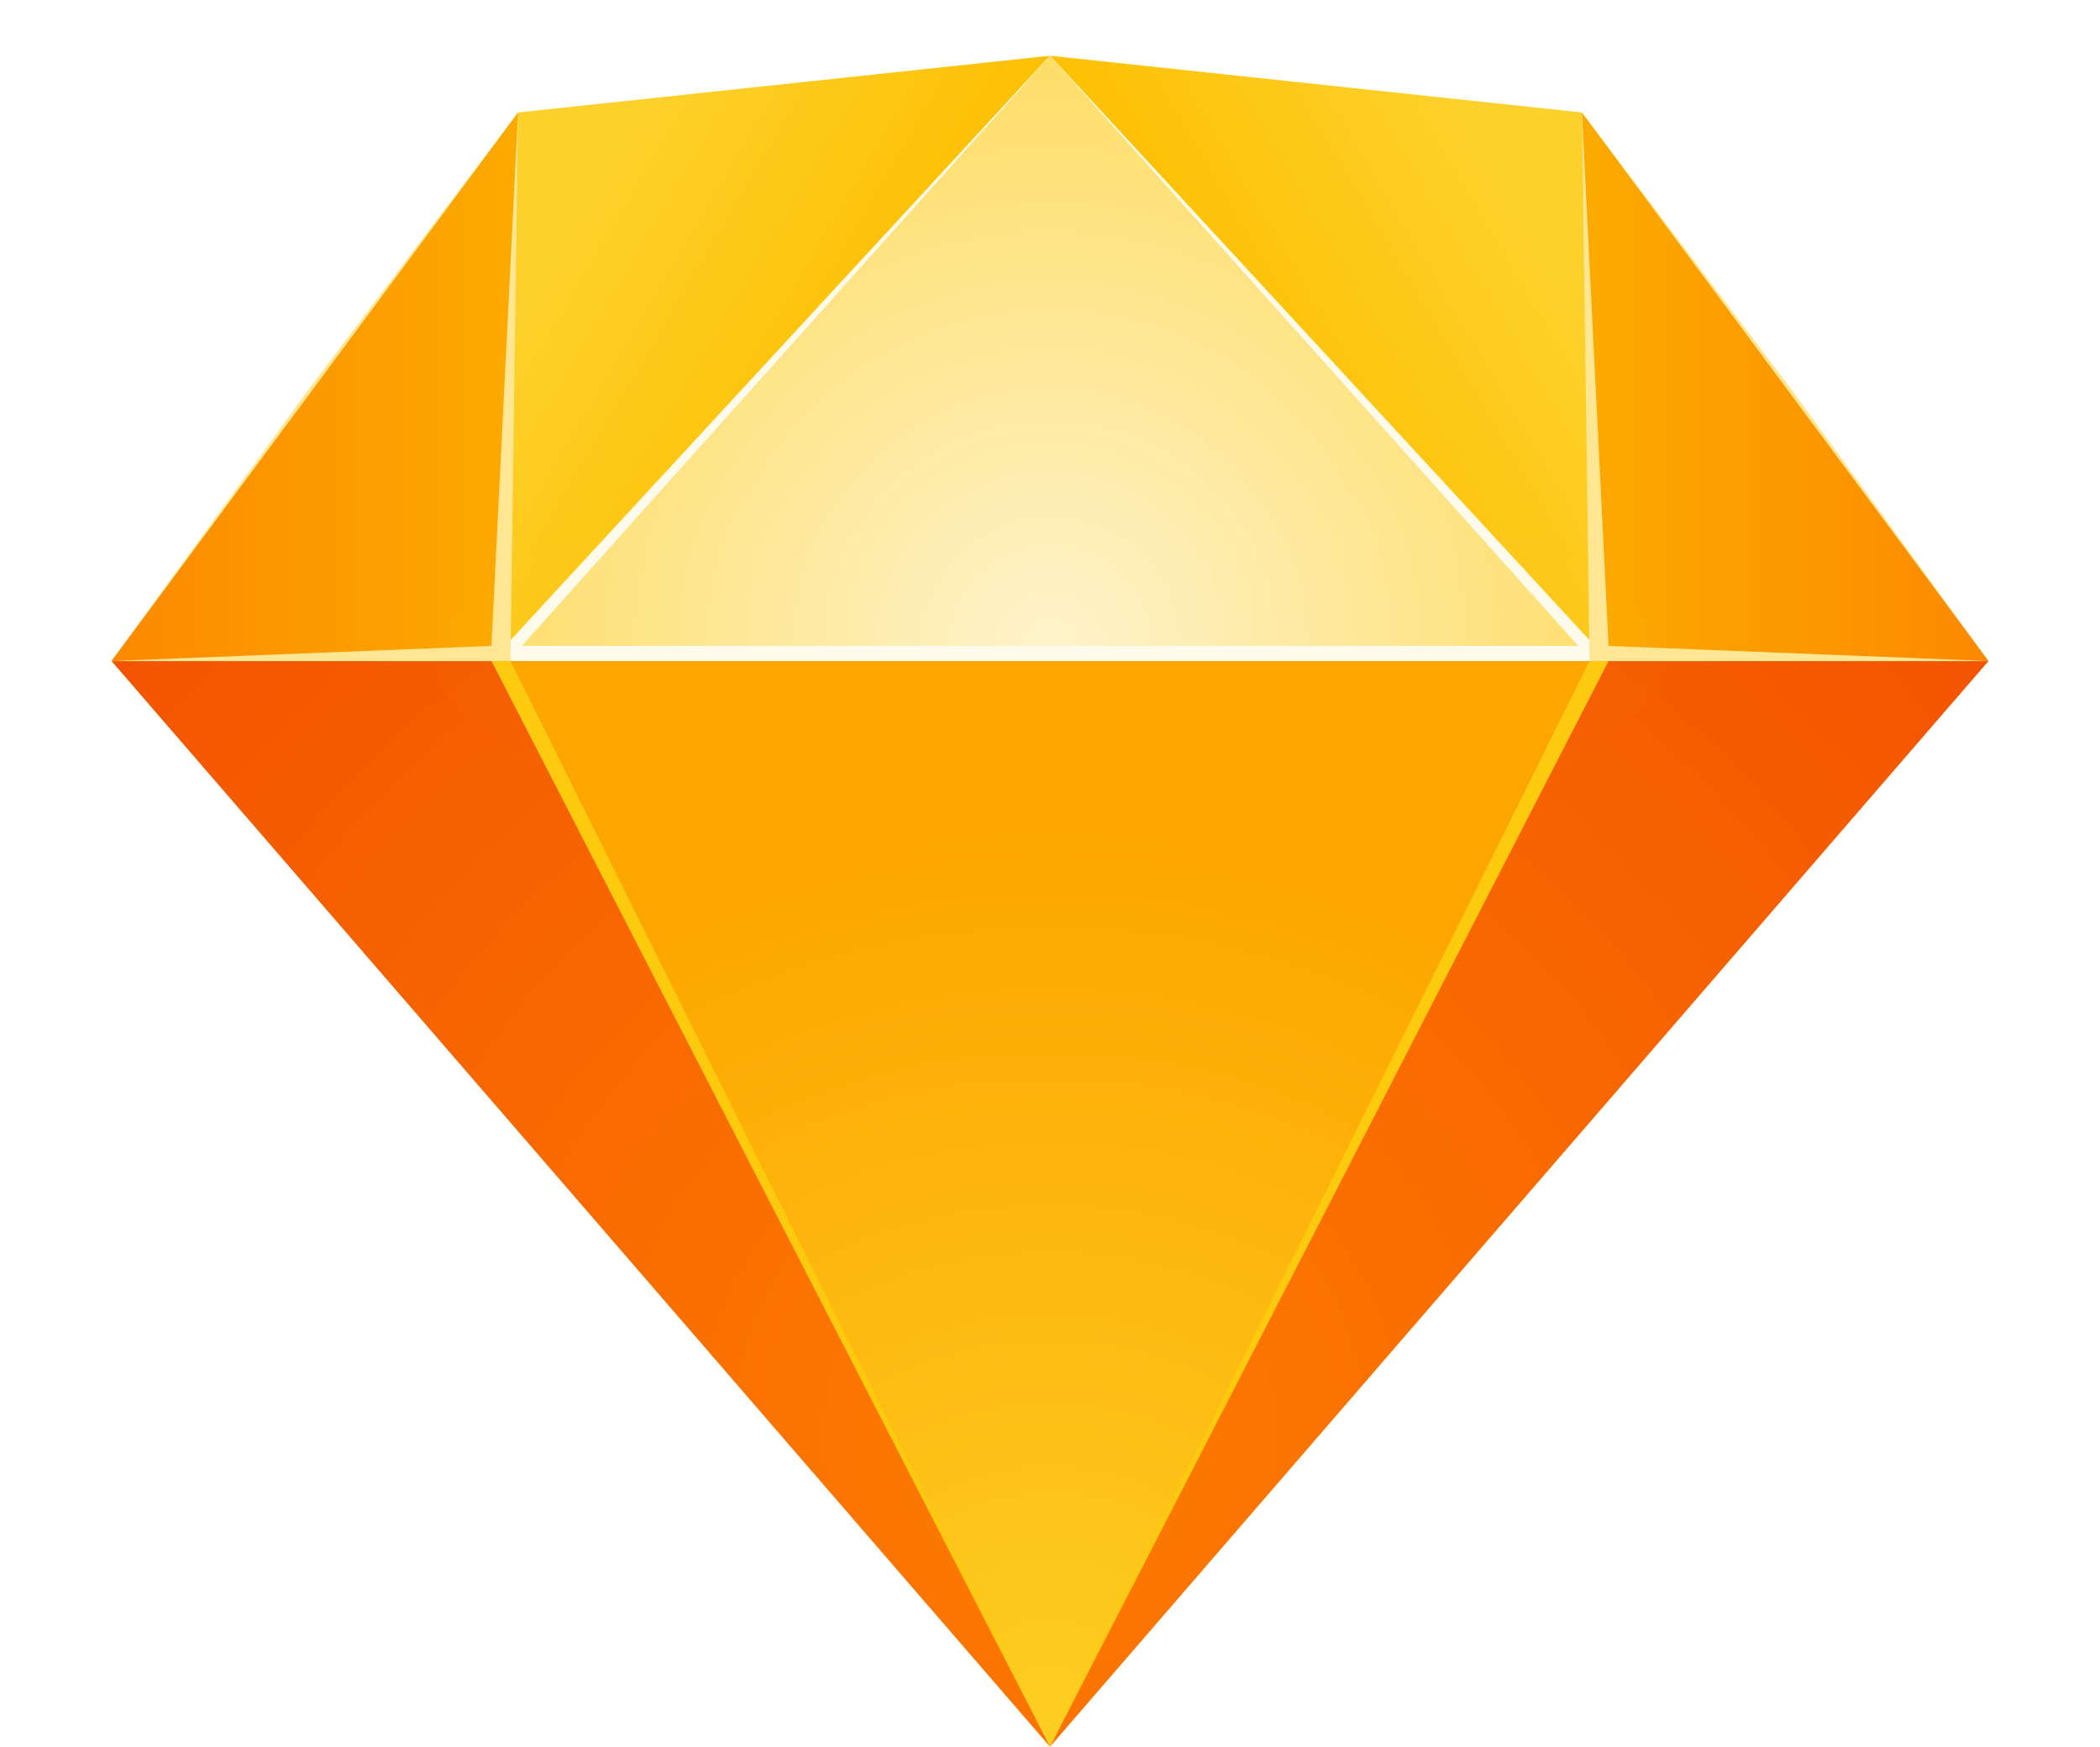<?xml version="1.0" encoding="UTF-8"?>
<svg width="113px" height="94px" viewBox="0 0 113 94" version="1.1" xmlns="http://www.w3.org/2000/svg" xmlns:xlink="http://www.w3.org/1999/xlink">
    <!-- Generator: Sketch 46.2 (44496) - http://www.bohemiancoding.com/sketch -->
    <title>SketchLogo</title>
    <desc>Created with Sketch.</desc>
    <defs>
        <radialGradient cx="50%" cy="28.295%" fx="50%" fy="28.295%" r="115.534%" gradientTransform="translate(0.5,0.283),scale(0.578,1),rotate(90),translate(-0.5,-0.283)" id="radialGradient-1">
            <stop stop-color="#FD7C00" offset="0%"></stop>
            <stop stop-color="#F35300" offset="100%"></stop>
        </radialGradient>
        <radialGradient cx="50%" cy="2.498%" fx="50%" fy="2.498%" r="82.826%" gradientTransform="translate(0.5,0.025),scale(1,0.994),rotate(90),translate(-0.5,-0.025)" id="radialGradient-2">
            <stop stop-color="#FDCE21" offset="0%"></stop>
            <stop stop-color="#FDA500" offset="100%"></stop>
        </radialGradient>
        <linearGradient x1="79.592%" y1="81.25%" x2="30.854%" y2="50%" id="linearGradient-3">
            <stop stop-color="#FDD12B" offset="0%"></stop>
            <stop stop-color="#FDC003" offset="100%"></stop>
        </linearGradient>
        <radialGradient cx="50%" cy="0%" fx="50%" fy="0%" r="100%" gradientTransform="translate(0.5,0),scale(0.559,1),rotate(90),translate(-0.5,-0)" id="radialGradient-4">
            <stop stop-color="#FEF3CB" offset="0%"></stop>
            <stop stop-color="#FEDD67" offset="100%"></stop>
        </radialGradient>
        <linearGradient x1="100%" y1="50%" x2="0%" y2="50%" id="linearGradient-5">
            <stop stop-color="#FC8900" offset="0%"></stop>
            <stop stop-color="#FCAA00" offset="100%"></stop>
        </linearGradient>
        <filter x="-46.4%" y="-147.1%" width="192.8%" height="394.1%" filterUnits="objectBoundingBox" id="filter-6">
            <feGaussianBlur stdDeviation="10.179" in="SourceGraphic"></feGaussianBlur>
        </filter>
    </defs>
    <g id="FM-site" stroke="none" stroke-width="1" fill="none" fill-rule="evenodd">
        <g id="Desktop-13-15&quot;-Website-4.2" transform="translate(-584, -988)">
            <g id="Now-hiring" transform="translate(0, 821)">
                <g id="SketchLogo" transform="translate(590, 170)">
                    <g id="Bottom-Back" transform="translate(0, 32.573)" fill="url(#radialGradient-1)">
                        <polygon id="Polygon" transform="translate(50.5, 29.214) rotate(-180) translate(-50.5, -29.214) " points="50.5 -2.27373675e-13 101 58.427 -5.68434189e-14 58.427"></polygon>
                    </g>
                    <g id="Bottom-Mid" transform="translate(20.445, 32.573)">
                        <polygon id="Polygon" fill="#FDCA0D" transform="translate(30.055, 29.214) rotate(-180) translate(-30.055, -29.214) " points="30.055 0 60.109 58.427 -5.68434189e-14 58.427"></polygon>
                        <polygon id="Polygon" fill="url(#radialGradient-2)" transform="translate(30.055, 29.214) rotate(-180) translate(-30.055, -29.214) " points="30.055 0 59.087 58.427 1.022 58.427"></polygon>
                    </g>
                    <g id="Top-Left" transform="translate(20.445, 0)" fill="url(#linearGradient-3)">
                        <polygon id="Polygon" transform="translate(15.027, 16.286) rotate(-180) translate(-15.027, -16.286) " points="28.623 29.519 30.055 3.0127012e-12 2.27373675e-13 32.573"></polygon>
                    </g>
                    <g id="Top-Right" transform="translate(50.5, 0)" fill="url(#linearGradient-3)">
                        <polygon id="Polygon" transform="translate(15.027, 16.286) scale(-1, 1) rotate(-180) translate(-15.027, -16.286) " points="28.623 29.519 30.055 0 5.68434189e-14 32.573"></polygon>
                    </g>
                    <g id="Top-Mid" transform="translate(20.445, 0)">
                        <polygon id="Polygon" fill="#FEFBED" transform="translate(30.055, 16.286) rotate(-180) translate(-30.055, -16.286) " points="30.055 32.573 60.109 4.49551408e-13 2.84217094e-13 -1.13686838e-13"></polygon>
                        <polygon id="Polygon" fill="url(#radialGradient-4)" transform="translate(30.055, 15.879) rotate(-180) translate(-30.055, -15.879) " points="30.055 31.758 58.474 7.18490641e-13 1.636 -5.68434189e-14"></polygon>
                    </g>
                    <g id="Top-Side-Left" transform="translate(0, 3.054)">
                        <polygon id="Polygon" fill="#FEE693" transform="translate(10.938, 14.76) rotate(-180) translate(-10.938, -14.76) " points="-1.98951966e-13 29.519 11.245 14.658 21.877 4.87047638e-13 0.409 -5.68434189e-14"></polygon>
                        <polygon id="Polygon" fill="url(#linearGradient-5)" transform="translate(10.938, 14.76) rotate(-180) translate(-10.938, -14.76) " points="-1.98951966e-13 29.519 21.877 1.70530257e-13 1.431 0.814"></polygon>
                    </g>
                    <g id="Top-Side-Right" transform="translate(90, 18.054) scale(-1, 1) translate(-90, -18.054) translate(79, 3.054)">
                        <polygon id="Polygon" fill="#FEE693" transform="translate(10.938, 14.76) rotate(-180) translate(-10.938, -14.76) " points="-5.68434189e-14 29.519 11.245 14.658 21.877 3.733608e-13 0.409 -1.70530257e-13"></polygon>
                        <polygon id="Polygon" fill="url(#linearGradient-5)" transform="translate(10.938, 14.76) rotate(-180) translate(-10.938, -14.76) " points="-2.84217094e-13 29.519 21.877 1.70530257e-13 1.431 0.814"></polygon>
                    </g>
                    <ellipse id="Highlight" fill="#FFFFFF" opacity="0.1" filter="url(#filter-6)" cx="50.5" cy="32.573" rx="32.917" ry="10.383"></ellipse>
                </g>
            </g>
        </g>
    </g>
</svg>